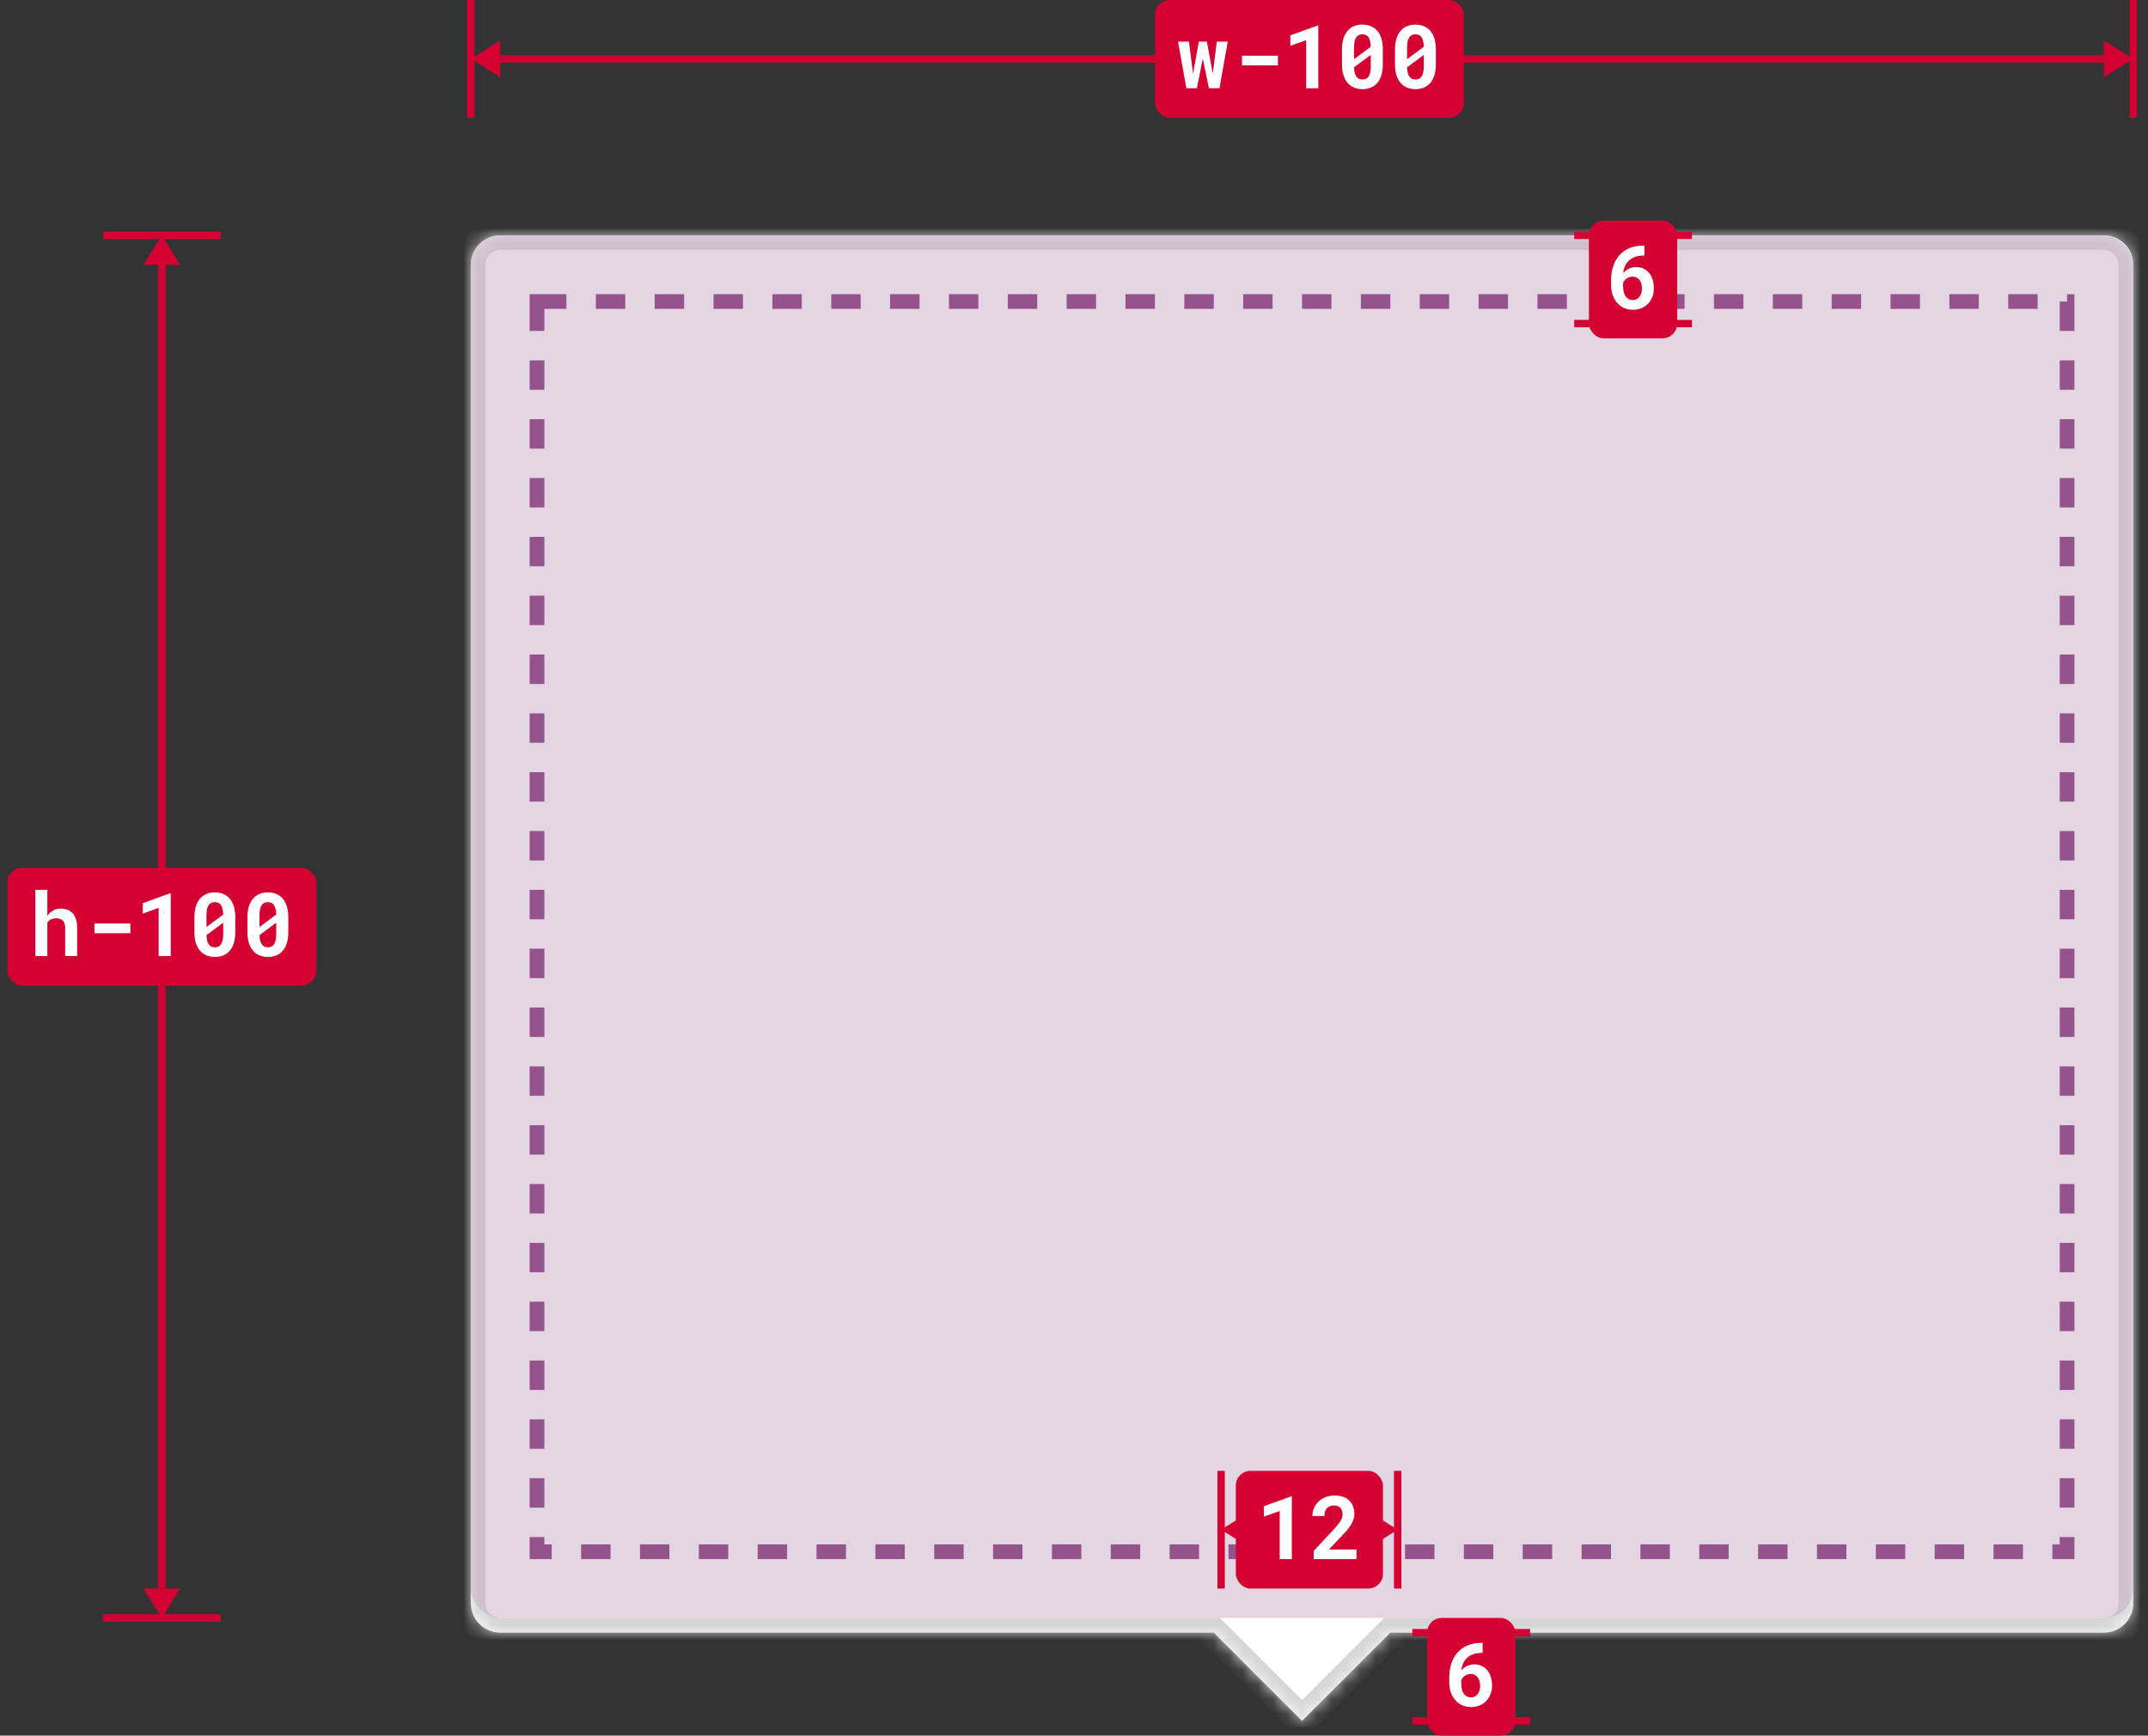 <svg width="146" height="118" viewBox="0 0 146 118" fill="none" xmlns="http://www.w3.org/2000/svg">
<rect x="0" y="0" width="146" height="118" fill="#333333" stroke="none"/>
<mask id="path-1-inside-1" fill="white">
<path fill-rule="evenodd" clip-rule="evenodd" d="M34 16C32.895 16 32 16.895 32 18V109C32 110.105 32.895 111 34 111H82.5L88.5 117L94.5 111H143C144.105 111 145 110.105 145 109V18C145 16.895 144.105 16 143 16H34Z"/>
</mask>
<path fill-rule="evenodd" clip-rule="evenodd" d="M34 16C32.895 16 32 16.895 32 18V109C32 110.105 32.895 111 34 111H82.5L88.5 117L94.5 111H143C144.105 111 145 110.105 145 109V18C145 16.895 144.105 16 143 16H34Z" fill="white"/>
<path d="M82.5 111L83.207 110.293L82.914 110H82.5V111ZM88.5 117L87.793 117.707L88.5 118.414L89.207 117.707L88.5 117ZM94.5 111V110H94.086L93.793 110.293L94.5 111ZM33 18C33 17.448 33.448 17 34 17V15C32.343 15 31 16.343 31 18H33ZM33 109V18H31V109H33ZM34 110C33.448 110 33 109.552 33 109H31C31 110.657 32.343 112 34 112V110ZM82.5 110H34V112H82.5V110ZM89.207 116.293L83.207 110.293L81.793 111.707L87.793 117.707L89.207 116.293ZM93.793 110.293L87.793 116.293L89.207 117.707L95.207 111.707L93.793 110.293ZM143 110H94.5V112H143V110ZM144 109C144 109.552 143.552 110 143 110V112C144.657 112 146 110.657 146 109H144ZM144 18V109H146V18H144ZM143 17C143.552 17 144 17.448 144 18H146C146 16.343 144.657 15 143 15V17ZM34 17H143V15H34V17Z" fill="#D5D5D5" mask="url(#path-1-inside-1)"/>
<rect x="32" y="16" width="113" height="94" rx="2" fill="#CBACC7" fill-opacity="0.5"/>
<rect x="36.5" y="20.5" width="104" height="85" stroke="#94538C" stroke-dasharray="2 2"/>
<path d="M15 16L7 16" stroke="#D50032" stroke-width="0.5"/>
<path d="M15 110L7 110" stroke="#D50032" stroke-width="0.5"/>
<path d="M11 110L9.75 108L12.25 108L11 110Z" fill="#D50032"/>
<path d="M11 16L9.75 18L12.25 18L11 16Z" fill="#D50032"/>
<path d="M11 18L11 108" stroke="#D50032" stroke-width="0.5"/>
<rect x="0.5" y="59" width="21" height="8" rx="1" fill="#D50032"/>
<path d="M3.219 62.267V60.5H2.404V65H3.219V62.712C3.25 62.671 3.284 62.634 3.321 62.601C3.36 62.567 3.403 62.539 3.45 62.516C3.501 62.488 3.558 62.468 3.62 62.454C3.683 62.44 3.75 62.434 3.822 62.434C3.916 62.434 4 62.446 4.074 62.472C4.148 62.495 4.212 62.532 4.265 62.583C4.317 62.634 4.357 62.7 4.385 62.782C4.414 62.864 4.429 62.962 4.429 63.075V65H5.243V63.081C5.243 62.849 5.215 62.65 5.158 62.486C5.104 62.32 5.026 62.185 4.927 62.079C4.827 61.974 4.708 61.897 4.569 61.848C4.431 61.797 4.278 61.772 4.112 61.772C3.999 61.772 3.892 61.788 3.79 61.821C3.688 61.855 3.596 61.901 3.512 61.962C3.457 62.001 3.404 62.047 3.354 62.1C3.305 62.15 3.26 62.206 3.219 62.267ZM8.861 63.447V62.788H6.421V63.447H8.861ZM11.606 65V60.734H11.562L9.705 61.405V62.114L10.783 61.727V65H11.606ZM15.992 63.377V62.357C15.992 62.082 15.96 61.84 15.896 61.631C15.831 61.42 15.739 61.243 15.62 61.101C15.499 60.96 15.352 60.853 15.181 60.781C15.009 60.709 14.815 60.673 14.601 60.673C14.388 60.673 14.195 60.709 14.023 60.781C13.854 60.853 13.709 60.96 13.59 61.101C13.469 61.243 13.376 61.42 13.312 61.631C13.247 61.84 13.215 62.082 13.215 62.357V63.377C13.215 63.652 13.247 63.895 13.312 64.106C13.378 64.315 13.472 64.49 13.593 64.631C13.712 64.773 13.857 64.881 14.029 64.953C14.201 65.025 14.394 65.061 14.606 65.061C14.821 65.061 15.015 65.025 15.187 64.953C15.358 64.881 15.504 64.773 15.623 64.631C15.742 64.49 15.833 64.315 15.896 64.106C15.96 63.895 15.992 63.652 15.992 63.377ZM14.035 63.025C14.035 62.965 14.035 62.919 14.035 62.888C14.035 62.856 14.035 62.794 14.035 62.7V62.228C14.035 62.07 14.047 61.934 14.07 61.818C14.096 61.703 14.134 61.609 14.185 61.537C14.231 61.469 14.289 61.418 14.357 61.385C14.428 61.35 14.509 61.332 14.601 61.332C14.683 61.332 14.756 61.346 14.82 61.373C14.887 61.398 14.942 61.438 14.987 61.493C15.046 61.562 15.09 61.653 15.119 61.769C15.15 61.882 15.168 62.019 15.172 62.179L14.035 63.025ZM15.172 63.5C15.172 63.658 15.159 63.796 15.134 63.913C15.11 64.028 15.074 64.123 15.025 64.197C14.979 64.268 14.92 64.32 14.85 64.356C14.779 64.389 14.698 64.405 14.606 64.405C14.507 64.405 14.421 64.386 14.349 64.347C14.276 64.308 14.217 64.248 14.17 64.168C14.129 64.102 14.097 64.019 14.073 63.919C14.052 63.819 14.039 63.705 14.035 63.576L15.172 62.732C15.172 62.789 15.172 62.833 15.172 62.864C15.172 62.894 15.172 62.94 15.172 63.005V63.5ZM19.596 63.377V62.357C19.596 62.082 19.564 61.84 19.499 61.631C19.435 61.42 19.343 61.243 19.224 61.101C19.102 60.96 18.956 60.853 18.784 60.781C18.612 60.709 18.419 60.673 18.204 60.673C17.991 60.673 17.799 60.709 17.627 60.781C17.457 60.853 17.312 60.96 17.193 61.101C17.072 61.243 16.98 61.42 16.915 61.631C16.851 61.84 16.818 62.082 16.818 62.357V63.377C16.818 63.652 16.851 63.895 16.915 64.106C16.981 64.315 17.075 64.49 17.196 64.631C17.315 64.773 17.461 64.881 17.633 64.953C17.805 65.025 17.997 65.061 18.21 65.061C18.425 65.061 18.618 65.025 18.79 64.953C18.962 64.881 19.107 64.773 19.227 64.631C19.346 64.49 19.436 64.315 19.499 64.106C19.564 63.895 19.596 63.652 19.596 63.377ZM17.639 63.025C17.639 62.965 17.639 62.919 17.639 62.888C17.639 62.856 17.639 62.794 17.639 62.7V62.228C17.639 62.07 17.65 61.934 17.674 61.818C17.699 61.703 17.737 61.609 17.788 61.537C17.835 61.469 17.893 61.418 17.961 61.385C18.031 61.35 18.112 61.332 18.204 61.332C18.286 61.332 18.359 61.346 18.424 61.373C18.49 61.398 18.546 61.438 18.591 61.493C18.649 61.562 18.693 61.653 18.723 61.769C18.754 61.882 18.771 62.019 18.775 62.179L17.639 63.025ZM18.775 63.5C18.775 63.658 18.763 63.796 18.737 63.913C18.714 64.028 18.678 64.123 18.629 64.197C18.582 64.268 18.523 64.32 18.453 64.356C18.383 64.389 18.302 64.405 18.21 64.405C18.11 64.405 18.024 64.386 17.952 64.347C17.88 64.308 17.82 64.248 17.773 64.168C17.732 64.102 17.7 64.019 17.677 63.919C17.655 63.819 17.643 63.705 17.639 63.576L18.775 62.732C18.775 62.789 18.775 62.833 18.775 62.864C18.775 62.894 18.775 62.94 18.775 63.005V63.5Z" fill="white"/>
<path d="M32 0V8" stroke="#D50032" stroke-width="0.5"/>
<path d="M145 0V8" stroke="#D50032" stroke-width="0.5"/>
<path d="M145 4L143 5.25L143 2.75L145 4Z" fill="#D50032"/>
<path d="M32 4L34 5.25L34 2.75L32 4Z" fill="#D50032"/>
<path d="M34 4L143 4" stroke="#D50032" stroke-width="0.5"/>
<rect x="78.5" width="21" height="8" rx="1" fill="#D50032"/>
<path d="M80.639 6H81.353L81.69 4.307L81.755 3.984L81.822 4.307L82.171 6H82.886L83.454 2.83H82.707L82.473 4.699L82.432 5.007L82.376 4.705L82.033 2.83H81.488L81.145 4.714L81.09 5.016L81.052 4.714L80.814 2.83H80.07L80.639 6ZM86.861 4.447V3.788H84.421V4.447H86.861ZM89.606 6V1.734H89.562L87.705 2.405V3.114L88.783 2.728V6H89.606ZM93.992 4.377V3.357C93.992 3.082 93.96 2.84 93.895 2.631C93.831 2.42 93.739 2.243 93.62 2.101C93.499 1.96 93.353 1.854 93.181 1.781C93.009 1.709 92.815 1.673 92.601 1.673C92.388 1.673 92.195 1.709 92.023 1.781C91.853 1.854 91.709 1.96 91.59 2.101C91.469 2.243 91.376 2.42 91.311 2.631C91.247 2.84 91.215 3.082 91.215 3.357V4.377C91.215 4.652 91.247 4.896 91.311 5.106C91.378 5.315 91.472 5.49 91.593 5.631C91.712 5.773 91.857 5.881 92.029 5.953C92.201 6.025 92.394 6.062 92.606 6.062C92.821 6.062 93.015 6.025 93.186 5.953C93.358 5.881 93.504 5.773 93.623 5.631C93.742 5.49 93.833 5.315 93.895 5.106C93.96 4.896 93.992 4.652 93.992 4.377ZM92.035 4.025C92.035 3.965 92.035 3.919 92.035 3.888C92.035 3.856 92.035 3.794 92.035 3.7V3.229C92.035 3.07 92.047 2.934 92.07 2.818C92.096 2.703 92.134 2.609 92.185 2.537C92.231 2.469 92.289 2.418 92.357 2.385C92.428 2.35 92.509 2.332 92.601 2.332C92.683 2.332 92.756 2.346 92.82 2.373C92.887 2.398 92.942 2.438 92.987 2.493C93.046 2.562 93.09 2.653 93.119 2.769C93.15 2.882 93.168 3.019 93.172 3.179L92.035 4.025ZM93.172 4.5C93.172 4.658 93.159 4.796 93.134 4.913C93.11 5.028 93.074 5.123 93.025 5.197C92.978 5.268 92.92 5.32 92.85 5.355C92.779 5.389 92.698 5.405 92.606 5.405C92.507 5.405 92.421 5.386 92.349 5.347C92.276 5.308 92.217 5.248 92.17 5.168C92.129 5.102 92.097 5.019 92.073 4.919C92.052 4.819 92.039 4.705 92.035 4.576L93.172 3.732C93.172 3.789 93.172 3.833 93.172 3.864C93.172 3.894 93.172 3.94 93.172 4.005V4.5ZM97.596 4.377V3.357C97.596 3.082 97.564 2.84 97.499 2.631C97.435 2.42 97.343 2.243 97.224 2.101C97.103 1.96 96.956 1.854 96.784 1.781C96.612 1.709 96.419 1.673 96.204 1.673C95.991 1.673 95.799 1.709 95.627 1.781C95.457 1.854 95.312 1.96 95.193 2.101C95.072 2.243 94.98 2.42 94.915 2.631C94.851 2.84 94.818 3.082 94.818 3.357V4.377C94.818 4.652 94.851 4.896 94.915 5.106C94.981 5.315 95.075 5.49 95.196 5.631C95.315 5.773 95.461 5.881 95.633 5.953C95.805 6.025 95.997 6.062 96.21 6.062C96.425 6.062 96.618 6.025 96.79 5.953C96.962 5.881 97.107 5.773 97.227 5.631C97.346 5.49 97.436 5.315 97.499 5.106C97.564 4.896 97.596 4.652 97.596 4.377ZM95.639 4.025C95.639 3.965 95.639 3.919 95.639 3.888C95.639 3.856 95.639 3.794 95.639 3.7V3.229C95.639 3.07 95.65 2.934 95.674 2.818C95.699 2.703 95.737 2.609 95.788 2.537C95.835 2.469 95.893 2.418 95.961 2.385C96.031 2.35 96.112 2.332 96.204 2.332C96.286 2.332 96.359 2.346 96.424 2.373C96.49 2.398 96.546 2.438 96.591 2.493C96.649 2.562 96.693 2.653 96.723 2.769C96.754 2.882 96.772 3.019 96.775 3.179L95.639 4.025ZM96.775 4.5C96.775 4.658 96.763 4.796 96.737 4.913C96.714 5.028 96.678 5.123 96.629 5.197C96.582 5.268 96.523 5.32 96.453 5.355C96.383 5.389 96.302 5.405 96.21 5.405C96.11 5.405 96.024 5.386 95.952 5.347C95.88 5.308 95.82 5.248 95.773 5.168C95.732 5.102 95.7 5.019 95.677 4.919C95.655 4.819 95.643 4.705 95.639 4.576L96.775 3.732C96.775 3.789 96.775 3.833 96.775 3.864C96.775 3.894 96.775 3.94 96.775 4.005V4.5Z" fill="white"/>
<path d="M115 16L107 16" stroke="#D50032" stroke-width="0.5"/>
<path d="M115 22L107 22" stroke="#D50032" stroke-width="0.5"/>
<path d="M111 22L109.75 20L112.25 20L111 22Z" fill="#D50032"/>
<path d="M111 16L109.75 18L112.25 18L111 16Z" fill="#D50032"/>
<path d="M111 18L111 20" stroke="#D50032" stroke-width="0.5"/>
<rect x="108" y="15" width="6" height="8" rx="1" fill="#D50032"/>
<path d="M111.773 16.699H111.665C111.312 16.699 111 16.759 110.73 16.878C110.461 16.995 110.235 17.158 110.054 17.367C109.872 17.578 109.735 17.828 109.644 18.117C109.552 18.404 109.506 18.717 109.506 19.055V19.368C109.506 19.612 109.54 19.838 109.608 20.045C109.679 20.25 109.778 20.428 109.907 20.578C110.034 20.729 110.189 20.847 110.373 20.933C110.557 21.017 110.763 21.059 110.991 21.059C111.21 21.059 111.407 21.021 111.583 20.947C111.759 20.871 111.908 20.768 112.031 20.637C112.154 20.506 112.249 20.352 112.315 20.174C112.382 19.996 112.415 19.804 112.415 19.597C112.415 19.403 112.39 19.22 112.339 19.046C112.29 18.87 112.215 18.716 112.113 18.583C112.012 18.452 111.885 18.349 111.732 18.273C111.582 18.194 111.405 18.155 111.202 18.155C111.103 18.155 111.01 18.167 110.924 18.19C110.838 18.214 110.759 18.244 110.687 18.281C110.612 18.32 110.546 18.364 110.487 18.413C110.429 18.46 110.377 18.508 110.332 18.557C110.35 18.379 110.392 18.218 110.458 18.073C110.526 17.929 110.619 17.805 110.736 17.701C110.852 17.598 110.991 17.518 111.155 17.461C111.321 17.404 111.512 17.376 111.727 17.376H111.773V16.699ZM110.965 18.809C111.066 18.809 111.156 18.829 111.234 18.87C111.314 18.909 111.382 18.964 111.437 19.034C111.491 19.106 111.533 19.191 111.562 19.289C111.592 19.387 111.606 19.493 111.606 19.608C111.606 19.724 111.592 19.83 111.562 19.928C111.533 20.023 111.491 20.106 111.437 20.177C111.382 20.247 111.315 20.303 111.237 20.344C111.159 20.383 111.072 20.402 110.977 20.402C110.883 20.402 110.796 20.383 110.716 20.344C110.636 20.305 110.566 20.246 110.508 20.168C110.449 20.092 110.403 19.995 110.37 19.878C110.339 19.761 110.323 19.624 110.323 19.468V19.227C110.351 19.169 110.384 19.115 110.423 19.066C110.464 19.018 110.509 18.975 110.558 18.938C110.614 18.896 110.677 18.865 110.745 18.844C110.813 18.82 110.887 18.809 110.965 18.809Z" fill="white"/>
<path d="M104 111L96 111" stroke="#D50032" stroke-width="0.5"/>
<path d="M104 117L96 117" stroke="#D50032" stroke-width="0.5"/>
<path d="M100 117L98.75 115L101.25 115L100 117Z" fill="#D50032"/>
<path d="M100 111L98.75 113L101.25 113L100 111Z" fill="#D50032"/>
<path d="M100 113L100 115" stroke="#D50032" stroke-width="0.5"/>
<rect x="97" y="110" width="6" height="8" rx="1" fill="#D50032"/>
<path d="M100.773 111.699H100.665C100.312 111.699 100 111.759 99.731 111.878C99.461 111.995 99.235 112.158 99.054 112.367C98.872 112.578 98.735 112.828 98.644 113.117C98.552 113.404 98.506 113.717 98.506 114.055V114.368C98.506 114.612 98.54 114.838 98.608 115.045C98.679 115.25 98.778 115.428 98.907 115.578C99.034 115.729 99.189 115.847 99.373 115.933C99.557 116.017 99.763 116.059 99.991 116.059C100.21 116.059 100.407 116.021 100.583 115.947C100.759 115.871 100.908 115.768 101.031 115.637C101.154 115.506 101.249 115.352 101.315 115.174C101.382 114.996 101.415 114.804 101.415 114.597C101.415 114.403 101.39 114.22 101.339 114.046C101.29 113.87 101.215 113.716 101.113 113.583C101.012 113.452 100.885 113.349 100.732 113.272C100.582 113.194 100.405 113.155 100.202 113.155C100.103 113.155 100.01 113.167 99.924 113.19C99.838 113.214 99.759 113.244 99.686 113.281C99.612 113.32 99.546 113.364 99.487 113.413C99.429 113.46 99.377 113.508 99.332 113.557C99.35 113.379 99.392 113.218 99.458 113.073C99.526 112.929 99.619 112.805 99.736 112.701C99.852 112.598 99.991 112.518 100.155 112.461C100.321 112.404 100.512 112.376 100.727 112.376H100.773V111.699ZM99.965 113.809C100.066 113.809 100.156 113.829 100.234 113.87C100.314 113.909 100.382 113.964 100.437 114.034C100.491 114.106 100.533 114.191 100.562 114.289C100.592 114.387 100.606 114.493 100.606 114.608C100.606 114.724 100.592 114.83 100.562 114.928C100.533 115.023 100.491 115.106 100.437 115.177C100.382 115.247 100.315 115.303 100.237 115.344C100.159 115.383 100.072 115.402 99.977 115.402C99.883 115.402 99.796 115.383 99.716 115.344C99.636 115.305 99.566 115.246 99.508 115.168C99.449 115.092 99.403 114.995 99.37 114.878C99.339 114.761 99.323 114.624 99.323 114.468V114.228C99.351 114.169 99.384 114.115 99.423 114.066C99.464 114.018 99.509 113.975 99.558 113.938C99.614 113.896 99.677 113.865 99.745 113.844C99.814 113.82 99.887 113.809 99.965 113.809Z" fill="white"/>
<path d="M83 100V108" stroke="#D50032" stroke-width="0.5"/>
<path d="M95 100V108" stroke="#D50032" stroke-width="0.5"/>
<path d="M95 104L93 105.25L93 102.75L95 104Z" fill="#D50032"/>
<path d="M83 104L85 105.25L85 102.75L83 104Z" fill="#D50032"/>
<path d="M85 104H93" stroke="#D50032" stroke-width="0.5"/>
<rect x="84" y="100" width="10" height="8" rx="1" fill="#D50032"/>
<path d="M87.805 106V101.734H87.761L85.903 102.405V103.114L86.981 102.728V106H87.805ZM92.202 106V105.347H90.33L91.133 104.497C91.272 104.354 91.397 104.219 91.511 104.09C91.624 103.959 91.722 103.831 91.804 103.706C91.884 103.581 91.945 103.455 91.988 103.328C92.033 103.199 92.056 103.064 92.056 102.924C92.056 102.738 92.026 102.569 91.968 102.417C91.909 102.263 91.824 102.131 91.713 102.021C91.6 101.912 91.459 101.827 91.291 101.767C91.125 101.706 90.934 101.676 90.717 101.676C90.49 101.676 90.283 101.713 90.096 101.787C89.91 101.859 89.752 101.959 89.621 102.086C89.488 102.213 89.386 102.361 89.314 102.531C89.241 102.699 89.205 102.878 89.205 103.067H90.022C90.022 102.952 90.037 102.85 90.066 102.76C90.096 102.67 90.139 102.595 90.195 102.534C90.25 102.476 90.318 102.432 90.4 102.402C90.484 102.371 90.581 102.355 90.69 102.355C90.774 102.355 90.851 102.369 90.919 102.396C90.989 102.424 91.05 102.463 91.101 102.514C91.149 102.566 91.188 102.63 91.215 102.704C91.242 102.778 91.256 102.863 91.256 102.959C91.256 103.023 91.245 103.09 91.224 103.158C91.204 103.227 91.172 103.3 91.127 103.378C91.08 103.458 91.019 103.546 90.945 103.642C90.871 103.737 90.78 103.844 90.673 103.961L89.293 105.443V106H92.202Z" fill="white"/>
</svg>
